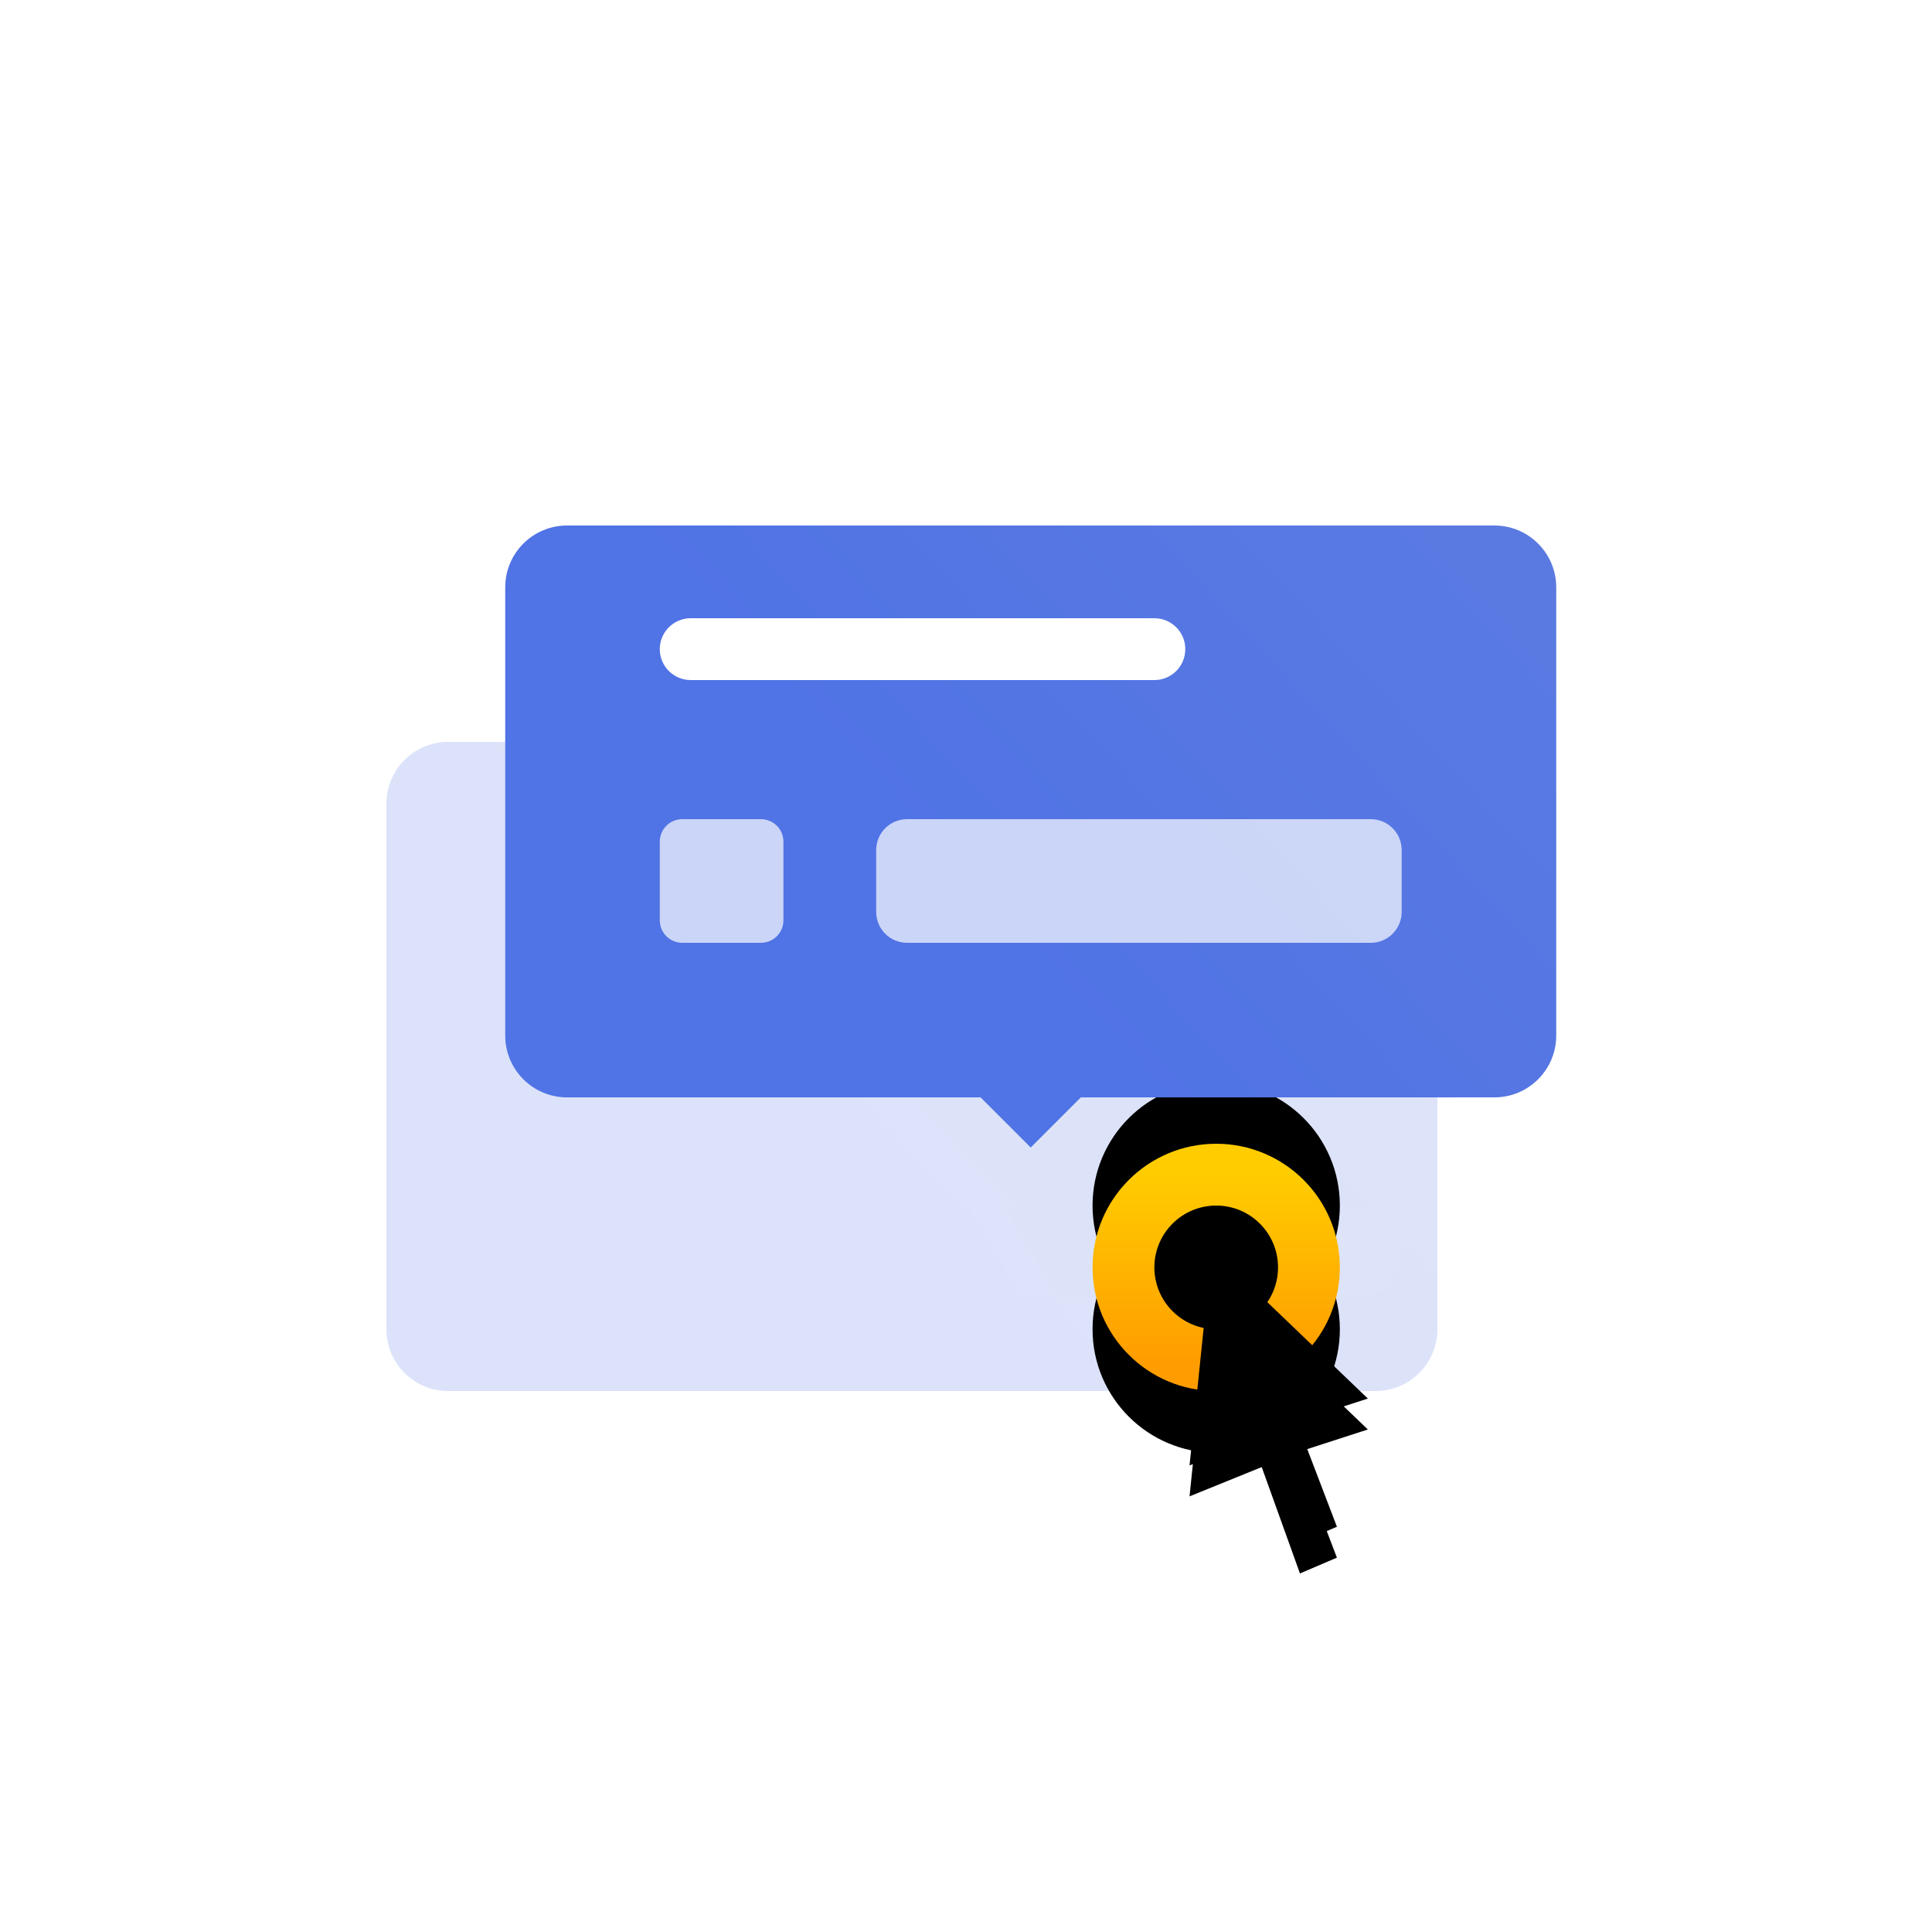 <?xml version="1.0" encoding="UTF-8"?>
<svg width="125px" height="125px" viewBox="0 0 125 125" version="1.1" xmlns="http://www.w3.org/2000/svg" xmlns:xlink="http://www.w3.org/1999/xlink">
    <title>PopEditor 弹出编辑</title>
    <defs>
        <linearGradient x1="44.099%" y1="64.054%" x2="128.793%" y2="14.207%" id="linearGradient-1">
            <stop stop-color="#5073E5" offset="0%"></stop>
            <stop stop-color="#5E7CE0" offset="100%"></stop>
        </linearGradient>
        <linearGradient x1="44.099%" y1="55.413%" x2="128.793%" y2="36.213%" id="linearGradient-2">
            <stop stop-color="#5073E5" offset="0%"></stop>
            <stop stop-color="#5E7CE0" offset="100%"></stop>
        </linearGradient>
        <linearGradient x1="50%" y1="0%" x2="50%" y2="100%" id="linearGradient-3">
            <stop stop-color="#FFCC00" offset="0%"></stop>
            <stop stop-color="#FF9D00" offset="100%"></stop>
        </linearGradient>
        <circle id="path-4" cx="8" cy="8" r="8"></circle>
        <filter x="-43.8%" y="-31.2%" width="187.5%" height="187.5%" filterUnits="objectBoundingBox" id="filter-5">
            <feOffset dx="0" dy="2" in="SourceAlpha" result="shadowOffsetOuter1"></feOffset>
            <feMorphology radius="4" operator="erode" in="SourceAlpha" result="shadowInner"></feMorphology>
            <feOffset dx="0" dy="2" in="shadowInner" result="shadowInner"></feOffset>
            <feComposite in="shadowOffsetOuter1" in2="shadowInner" operator="out" result="shadowOffsetOuter1"></feComposite>
            <feGaussianBlur stdDeviation="2" in="shadowOffsetOuter1" result="shadowBlurOuter1"></feGaussianBlur>
            <feColorMatrix values="0 0 0 0 0.662   0 0 0 0 0.325   0 0 0 0 0.005  0 0 0 0.5 0" type="matrix" in="shadowBlurOuter1"></feColorMatrix>
        </filter>
        <filter x="-46.9%" y="-34.4%" width="193.8%" height="193.8%" filterUnits="objectBoundingBox" id="filter-6">
            <feGaussianBlur stdDeviation="1.5" in="SourceAlpha" result="shadowBlurInner1"></feGaussianBlur>
            <feOffset dx="0" dy="-4" in="shadowBlurInner1" result="shadowOffsetInner1"></feOffset>
            <feComposite in="shadowOffsetInner1" in2="SourceAlpha" operator="arithmetic" k2="-1" k3="1" result="shadowInnerInner1"></feComposite>
            <feColorMatrix values="0 0 0 0 0.842   0 0 0 0 0.342   0 0 0 0 0  0 0 0 0.5 0" type="matrix" in="shadowInnerInner1"></feColorMatrix>
        </filter>
        <polygon id="path-7" points="7.713 6.802 6.275 20.814 10.945 18.92 13.419 25.802 15.81 24.78 13.212 17.976 17.811 16.487"></polygon>
        <filter x="-47.7%" y="-18.4%" width="195.4%" height="157.9%" filterUnits="objectBoundingBox" id="filter-8">
            <feOffset dx="0" dy="2" in="SourceAlpha" result="shadowOffsetOuter1"></feOffset>
            <feGaussianBlur stdDeviation="1.5" in="shadowOffsetOuter1" result="shadowBlurOuter1"></feGaussianBlur>
            <feColorMatrix values="0 0 0 0 0   0 0 0 0 0   0 0 0 0 0  0 0 0 0.5 0" type="matrix" in="shadowBlurOuter1"></feColorMatrix>
        </filter>
        <linearGradient x1="44.099%" y1="62.902%" x2="128.793%" y2="17.14%" id="linearGradient-9">
            <stop stop-color="#5073E5" offset="0%"></stop>
            <stop stop-color="#5E7CE0" offset="100%"></stop>
        </linearGradient>
    </defs>
    <g id="Tiny-Vue" stroke="none" stroke-width="1" fill="none" fill-rule="evenodd">
        <g id="-TinyUI-Vue-组件总览1" transform="translate(-696, -1760)">
            <g id="组件" transform="translate(596, 311)">
                <g id="编组-14备份-2" transform="translate(2, 1416)">
                    <g id="PopEditor-弹出编辑" transform="translate(98, 33)">
                        <g id="编组"></g>
                        <g id="编组-13" transform="translate(25, 34)">
                            <g id="编组-22" transform="translate(0, 14)" opacity="0.204">
                                <path d="M4,0 L14.641,0 L14.641,0 L64,0 C66.209,-4.05812251e-16 68,1.791 68,4 L68,38 C68,40.209 66.209,42 64,42 L4,42 C1.791,42 2.705415e-16,40.209 0,38 L0,4 C-7.1463071e-16,1.791 1.791,-3.82769592e-17 4,0 Z" id="矩形" fill="url(#linearGradient-1)"></path>
                                <path d="M25.688,30 L62.688,30 C64.344,30 65.688,31.343 65.688,33 C65.688,34.657 64.344,36 62.688,36 L25.688,36 C24.031,36 22.688,34.657 22.688,33 C22.688,31.343 24.031,30 25.688,30 Z M8.688,13 L42.688,13 C44.344,13 45.688,14.343 45.688,16 C45.688,17.657 44.344,19 42.688,19 L8.688,19 C7.031,19 5.688,17.657 5.688,16 C5.688,14.343 7.031,13 8.688,13 Z" id="形状结合备份-41" fill="url(#linearGradient-2)"></path>
                            </g>
                            <g id="编组-23" transform="translate(45.688, 40)">
                                <g id="椭圆形">
                                    <use fill="black" fill-opacity="1" filter="url(#filter-5)" xlink:href="#path-4"></use>
                                    <use fill="black" fill-opacity="1" filter="url(#filter-6)" xlink:href="#path-4"></use>
                                    <circle stroke="url(#linearGradient-3)" stroke-width="4" stroke-linejoin="square" cx="8" cy="8" r="6"></circle>
                                </g>
                                <g id="路径-2">
                                    <use fill="black" fill-opacity="1" filter="url(#filter-8)" xlink:href="#path-7"></use>
                                    <use fill="#000000" fill-rule="evenodd" xlink:href="#path-7"></use>
                                </g>
                            </g>
                            <g id="编组-21" transform="translate(7.688, 0)">
                                <path d="M64,0 C66.209,-4.05812251e-16 68,1.791 68,4 L68,33 C68,35.209 66.209,37 64,37 L37.242,37 L34,40.243 L30.757,37 L4,37 C1.791,37 2.705415e-16,35.209 0,33 L0,4 C-2.705415e-16,1.791 1.791,4.05812251e-16 4,0 L64,0 Z" id="形状结合" fill="url(#linearGradient-9)"></path>
                                <path d="M12,6 L42,6 C43.105,6 44,6.895 44,8 C44,9.105 43.105,10 42,10 L12,10 C10.895,10 10,9.105 10,8 C10,6.895 10.895,6 12,6 Z" id="形状结合备份-44" fill="#FFFFFF" fill-rule="nonzero"></path>
                                <path d="M26,19 L56,19 C57.105,19 58,19.895 58,21 L58,25 C58,26.105 57.105,27 56,27 L26,27 C24.895,27 24,26.105 24,25 L24,21 C24,19.895 24.895,19 26,19 Z" id="形状结合备份-6" fill="#FFFFFF" fill-rule="nonzero" opacity="0.699"></path>
                                <path d="M11.455,19 L16.545,19 C17.349,19 18,19.651 18,20.455 L18,25.545 C18,26.349 17.349,27 16.545,27 L11.455,27 C10.651,27 10,26.349 10,25.545 L10,20.455 C10,19.651 10.651,19 11.455,19 Z" id="形状结合备份-28" fill="#FFFFFF" fill-rule="nonzero" opacity="0.699"></path>
                            </g>
                        </g>
                    </g>
                </g>
            </g>
        </g>
    </g>
</svg>